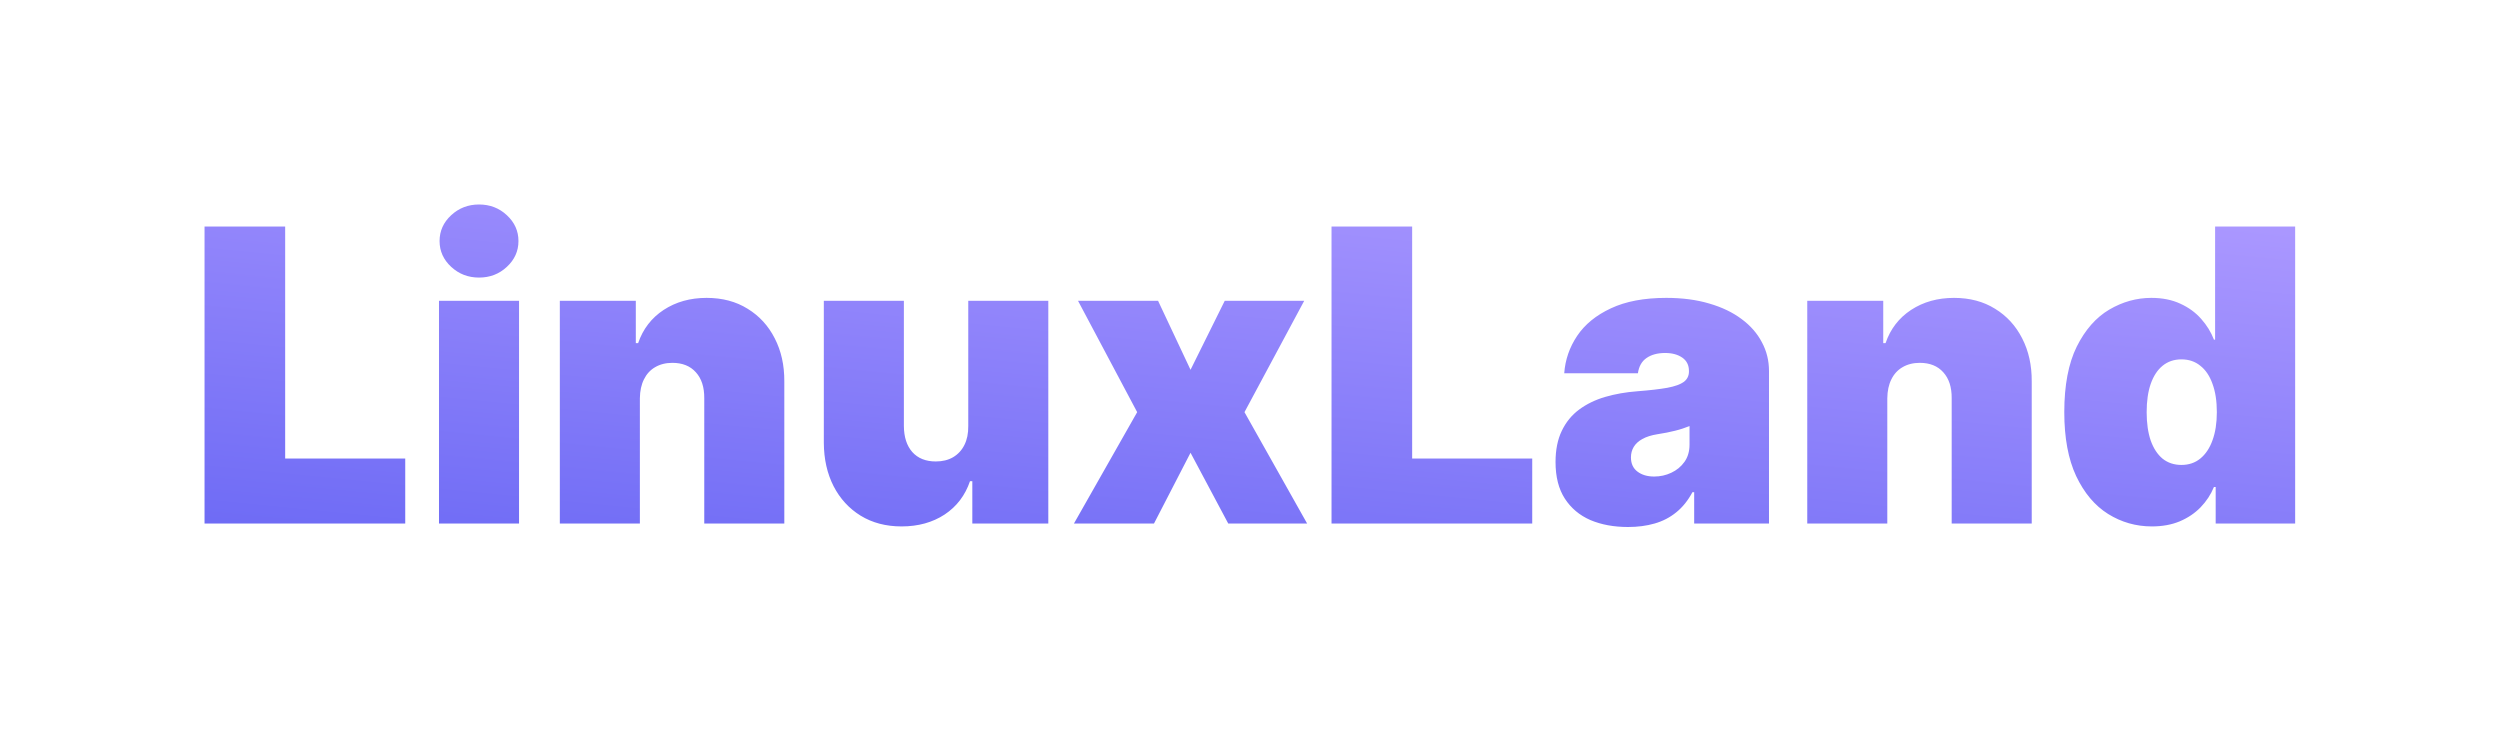 <svg width="3061" height="896" viewBox="0 0 3061 896" fill="none" xmlns="http://www.w3.org/2000/svg">
<g filter="url(#filter0_d_9_51)">
<path d="M245.438 636V272.364H344.159V556.455H491.176V636H245.438ZM532.502 636V363.273H630.514V636H532.502ZM581.508 334.864C568.251 334.864 556.887 330.484 547.417 321.724C537.948 312.965 533.213 302.43 533.213 290.119C533.213 277.809 537.948 267.274 547.417 258.514C556.887 249.755 568.251 245.375 581.508 245.375C594.884 245.375 606.248 249.755 615.599 258.514C625.069 267.274 629.804 277.809 629.804 290.119C629.804 302.43 625.069 312.965 615.599 321.724C606.248 330.484 594.884 334.864 581.508 334.864ZM778.463 482.591V636H680.452V363.273H773.491V415.119H776.332C782.251 397.837 792.668 384.284 807.582 374.459C822.616 364.634 840.134 359.722 860.139 359.722C879.434 359.722 896.183 364.161 910.388 373.038C924.711 381.798 935.778 393.872 943.591 409.26C951.522 424.648 955.428 442.226 955.31 461.994V636H857.298V482.591C857.417 469.097 853.984 458.502 847 450.808C840.134 443.114 830.546 439.267 818.236 439.267C810.187 439.267 803.143 441.043 797.107 444.594C791.188 448.027 786.631 452.998 783.435 459.509C780.239 465.901 778.581 473.595 778.463 482.591ZM1180.54 516.682V363.273H1278.55V636H1185.51V584.153H1182.67C1176.75 601.554 1166.4 615.167 1151.6 624.991C1136.8 634.698 1119.22 639.551 1098.86 639.551C1079.81 639.551 1063.12 635.171 1048.79 626.412C1034.59 617.652 1023.52 605.579 1015.59 590.19C1007.78 574.802 1003.81 557.165 1003.69 537.278V363.273H1101.71V516.682C1101.82 530.176 1105.26 540.77 1112 548.464C1118.87 556.159 1128.46 560.006 1140.77 560.006C1148.94 560.006 1155.98 558.289 1161.9 554.857C1167.93 551.305 1172.55 546.334 1175.75 539.942C1179.06 533.431 1180.66 525.678 1180.54 516.682ZM1412.92 363.273L1452.69 447.79L1494.59 363.273H1591.9L1518.74 499.636L1595.45 636H1498.86L1452.69 549.352L1407.95 636H1309.94L1387.35 499.636L1314.91 363.273H1412.92ZM1625.32 636V272.364H1724.04V556.455H1871.06V636H1625.32ZM1988.38 640.261C1970.98 640.261 1955.59 637.42 1942.21 631.739C1928.96 625.938 1918.54 617.179 1910.96 605.46C1903.39 593.741 1899.6 578.827 1899.6 560.716C1899.6 545.801 1902.15 533.076 1907.24 522.541C1912.33 511.888 1919.43 503.188 1928.54 496.44C1937.66 489.693 1948.25 484.544 1960.33 480.993C1972.52 477.442 1985.66 475.134 1999.74 474.068C2015.01 472.884 2027.26 471.464 2036.5 469.807C2045.85 468.031 2052.6 465.605 2056.74 462.527C2060.88 459.331 2062.95 455.129 2062.95 449.92V449.21C2062.95 442.108 2060.23 436.663 2054.79 432.875C2049.34 429.087 2042.36 427.193 2033.83 427.193C2024.48 427.193 2016.85 429.265 2010.93 433.408C2005.13 437.432 2001.64 443.647 2000.45 452.051H1910.25C1911.44 435.479 1916.71 420.209 1926.06 406.241C1935.53 392.155 1949.32 380.91 1967.43 372.506C1985.54 363.983 2008.15 359.722 2035.25 359.722C2054.79 359.722 2072.3 362.03 2087.81 366.646C2103.32 371.144 2116.52 377.477 2127.41 385.645C2138.3 393.694 2146.58 403.164 2152.26 414.054C2158.06 424.826 2160.96 436.545 2160.96 449.21V636H2069.35V597.648H2067.21C2061.77 607.828 2055.14 616.054 2047.33 622.328C2039.63 628.602 2030.82 633.159 2020.87 636C2011.05 638.841 2000.22 640.261 1988.38 640.261ZM2020.34 578.472C2027.8 578.472 2034.78 576.933 2041.29 573.855C2047.92 570.777 2053.31 566.339 2057.45 560.538C2061.59 554.738 2063.66 547.695 2063.66 539.409V516.682C2061.06 517.747 2058.28 518.753 2055.32 519.7C2052.48 520.647 2049.4 521.535 2046.09 522.364C2042.89 523.192 2039.46 523.962 2035.79 524.672C2032.24 525.382 2028.51 526.033 2024.6 526.625C2017.03 527.809 2010.81 529.762 2005.96 532.484C2001.22 535.089 1997.67 538.344 1995.3 542.25C1993.06 546.038 1991.93 550.299 1991.93 555.034C1991.93 562.61 1994.59 568.41 1999.92 572.435C2005.25 576.459 2012.05 578.472 2020.34 578.472ZM2305.81 482.591V636H2207.8V363.273H2300.84V415.119H2303.68C2309.59 397.837 2320.01 384.284 2334.93 374.459C2349.96 364.634 2367.48 359.722 2387.48 359.722C2406.78 359.722 2423.53 364.161 2437.73 373.038C2452.05 381.798 2463.12 393.872 2470.93 409.26C2478.87 424.648 2482.77 442.226 2482.65 461.994V636H2384.64V482.591C2384.76 469.097 2381.33 458.502 2374.34 450.808C2367.48 443.114 2357.89 439.267 2345.58 439.267C2337.53 439.267 2330.49 441.043 2324.45 444.594C2318.53 448.027 2313.97 452.998 2310.78 459.509C2307.58 465.901 2305.93 473.595 2305.81 482.591ZM2629.76 639.551C2610.35 639.551 2592.47 634.461 2576.14 624.281C2559.92 614.101 2546.9 598.654 2537.07 577.939C2527.37 557.224 2522.51 531.123 2522.51 499.636C2522.51 466.729 2527.6 439.977 2537.78 419.381C2548.08 398.784 2561.34 383.692 2577.56 374.104C2593.89 364.516 2611.06 359.722 2629.05 359.722C2642.54 359.722 2654.38 362.089 2664.56 366.824C2674.74 371.44 2683.26 377.655 2690.13 385.467C2696.99 393.161 2702.2 401.625 2705.75 410.858H2707.17V272.364H2805.19V636H2707.88V591.256H2705.75C2701.97 600.489 2696.52 608.775 2689.42 616.114C2682.43 623.334 2673.91 629.075 2663.85 633.337C2653.91 637.48 2642.54 639.551 2629.76 639.551ZM2665.98 564.267C2674.98 564.267 2682.67 561.663 2689.06 556.455C2695.57 551.128 2700.55 543.67 2703.98 534.082C2707.53 524.376 2709.3 512.894 2709.3 499.636C2709.3 486.142 2707.53 474.601 2703.98 465.013C2700.55 455.306 2695.57 447.908 2689.06 442.818C2682.67 437.61 2674.98 435.006 2665.98 435.006C2656.98 435.006 2649.29 437.61 2642.9 442.818C2636.62 447.908 2631.77 455.306 2628.34 465.013C2625.02 474.601 2623.37 486.142 2623.37 499.636C2623.37 513.131 2625.02 524.731 2628.34 534.438C2631.77 544.026 2636.62 551.424 2642.9 556.632C2649.29 561.722 2656.98 564.267 2665.98 564.267Z" fill="url(#paint0_linear_9_51)"/>
</g>
<defs>
<filter id="filter0_d_9_51" x="0.438" y="0.375" width="3059.75" height="894.886" filterUnits="userSpaceOnUse" color-interpolation-filters="sRGB">
<feFlood flood-opacity="0" result="BackgroundImageFix"/>
<feColorMatrix in="SourceAlpha" type="matrix" values="0 0 0 0 0 0 0 0 0 0 0 0 0 0 0 0 0 0 127 0" result="hardAlpha"/>
<feOffset dx="5" dy="5"/>
<feGaussianBlur stdDeviation="125"/>
<feComposite in2="hardAlpha" operator="out"/>
<feColorMatrix type="matrix" values="0 0 0 0 0.612 0 0 0 0 0.553 0 0 0 0 0.992 0 0 0 0.35 0"/>
<feBlend mode="normal" in2="BackgroundImageFix" result="effect1_dropShadow_9_51"/>
<feBlend mode="normal" in="SourceGraphic" in2="effect1_dropShadow_9_51" result="shape"/>
</filter>
<linearGradient id="paint0_linear_9_51" x1="1525.5" y1="152" x2="1445.73" y2="956.489" gradientUnits="userSpaceOnUse">
<stop stop-color="#AA97FF"/>
<stop offset="1" stop-color="#5B5DF2"/>
</linearGradient>
</defs>
</svg>
